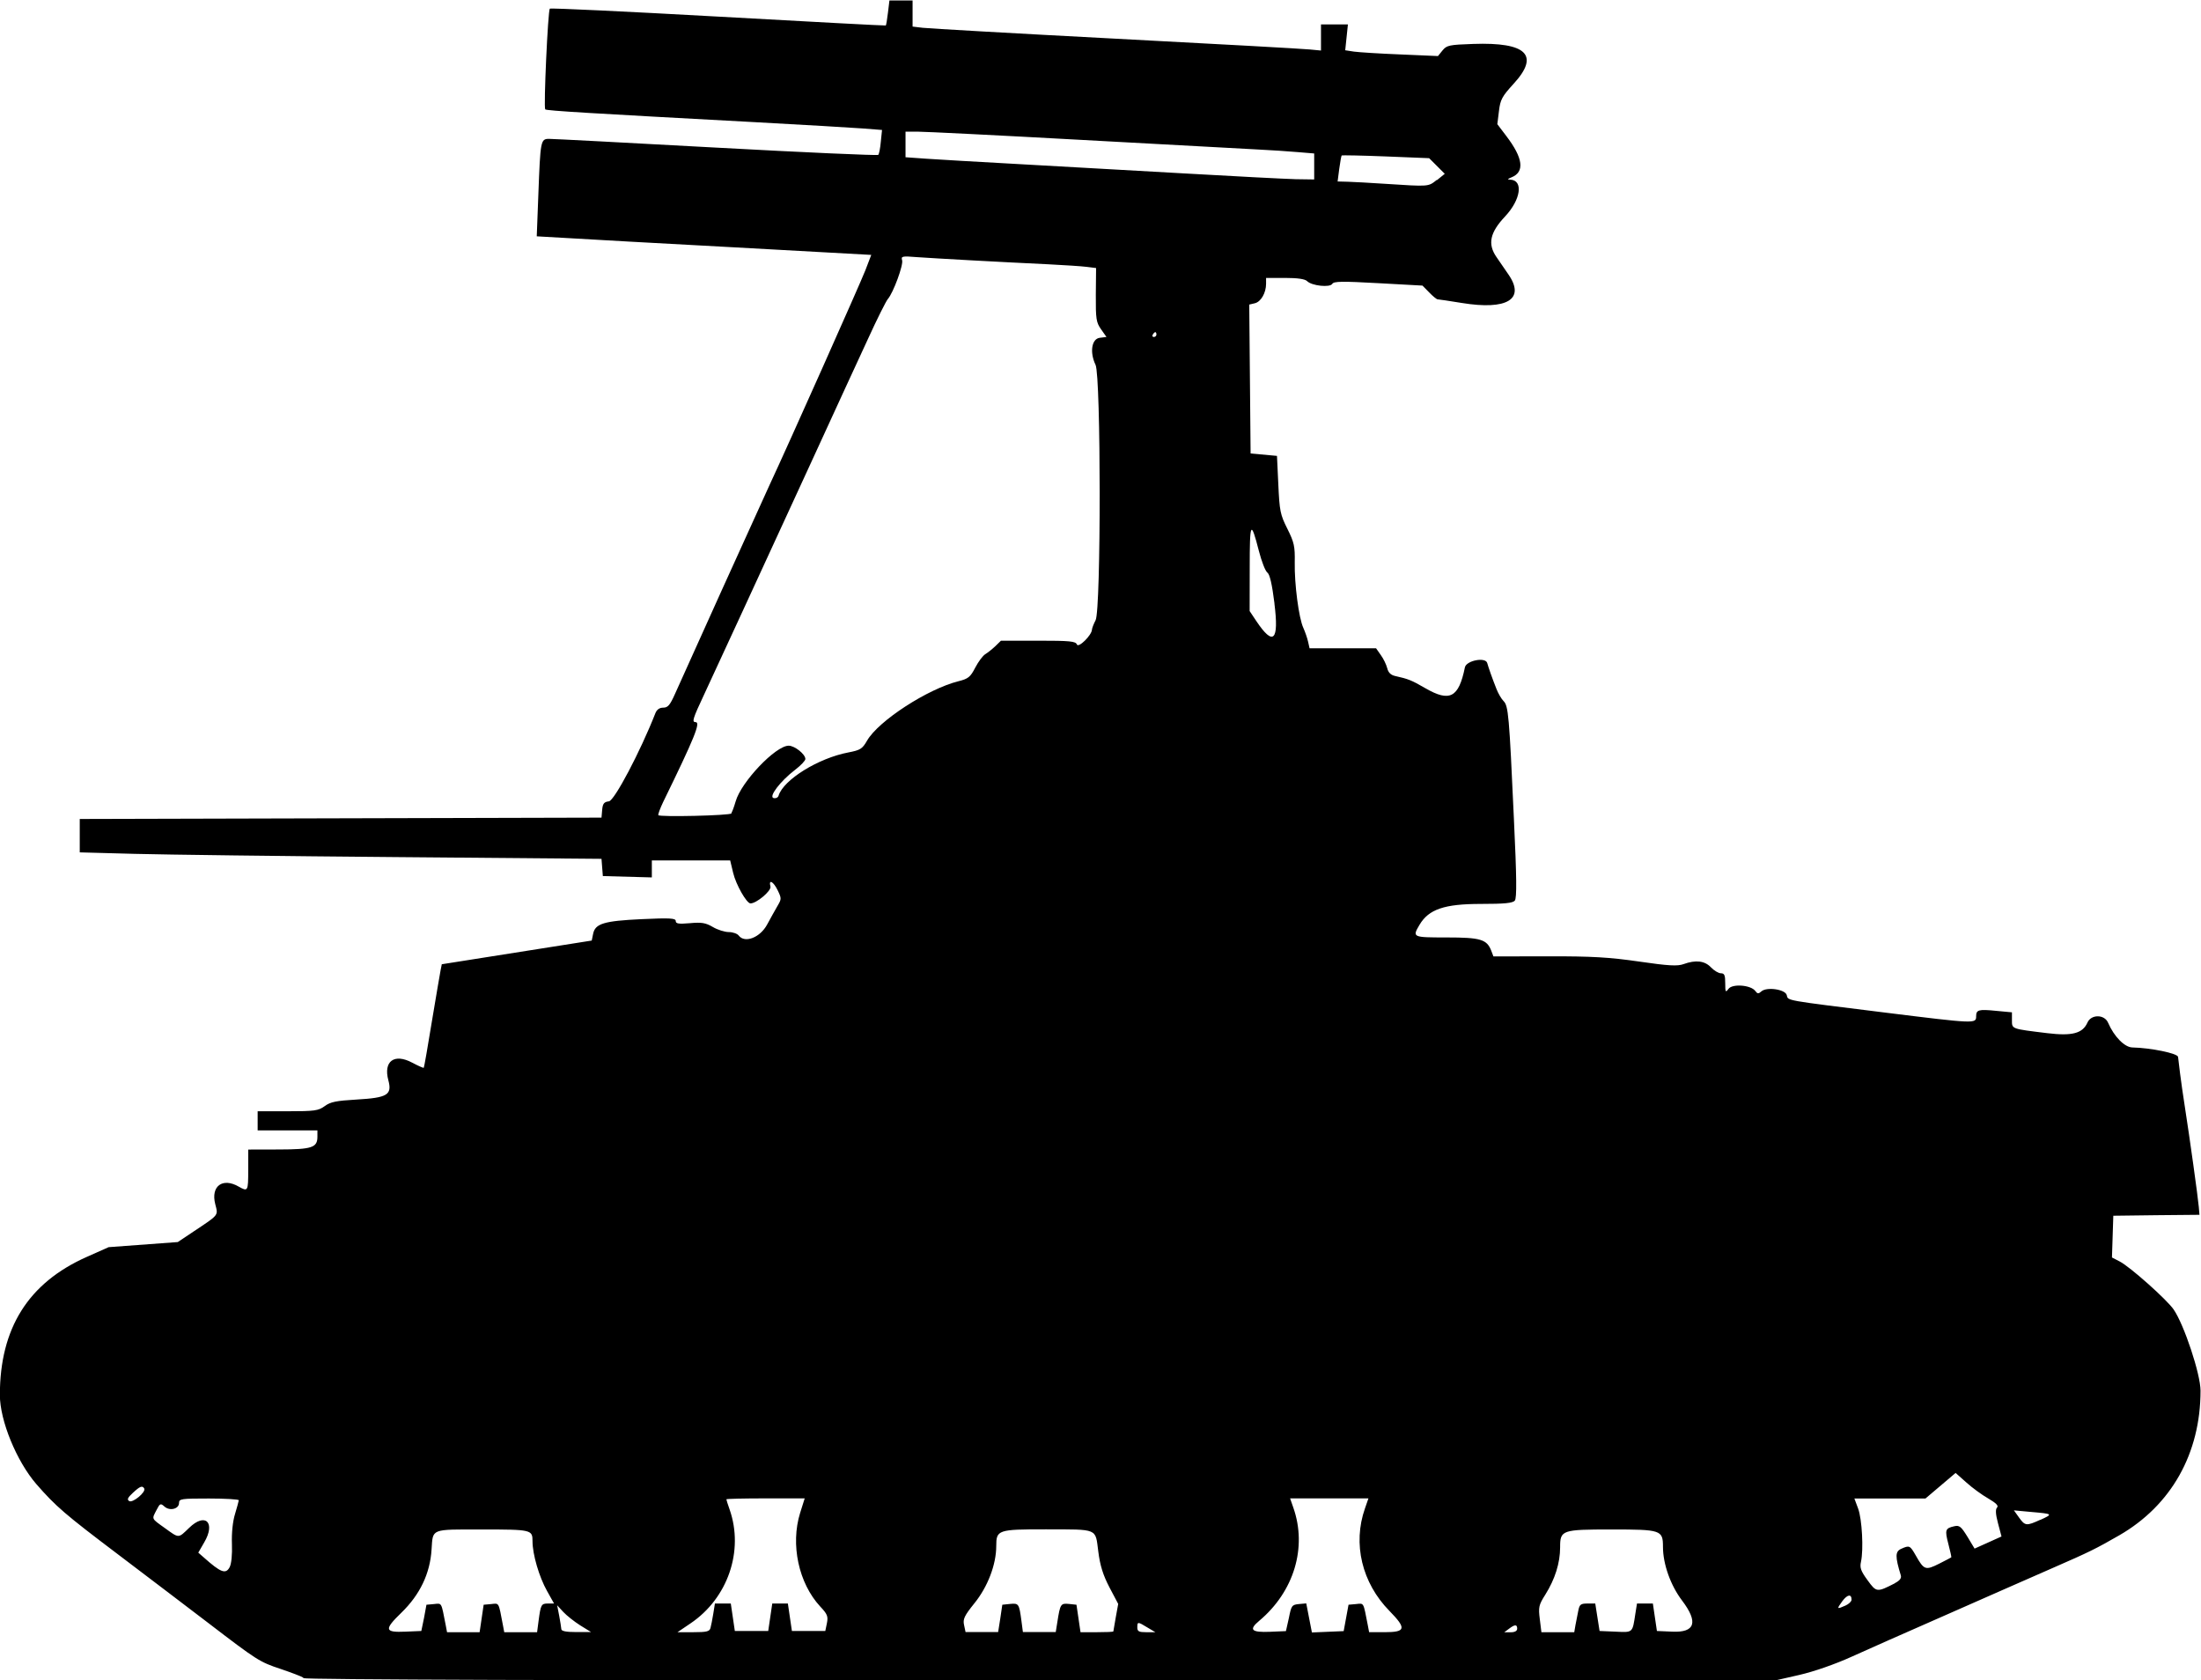 <?xml version="1.0" encoding="UTF-8" standalone="no"?>
<!-- Created with Inkscape (http://www.inkscape.org/) -->

<svg
   width="16.351mm"
   height="12.479mm"
   viewBox="0 0 16.351 12.479"
   version="1.1"
   id="svg13154"
   sodipodi:docname="inkporter-svg-4zg4vxuo.svg"
   xmlns:inkscape="http://www.inkscape.org/namespaces/inkscape"
   xmlns:sodipodi="http://sodipodi.sourceforge.net/DTD/sodipodi-0.dtd"
   xmlns="http://www.w3.org/2000/svg"
   xmlns:svg="http://www.w3.org/2000/svg">
  <sodipodi:namedview
     id="namedview13156"
     pagecolor="#ffffff"
     bordercolor="#666666"
     borderopacity="1.0"
     inkscape:pageshadow="2"
     inkscape:pageopacity="0.0"
     inkscape:pagecheckerboard="0"
     inkscape:document-units="mm"
     showgrid="false"
     inkscape:zoom="1.2810466"
     inkscape:cx="329.80846"
     inkscape:cy="654.54295"
     inkscape:window-width="1920"
     inkscape:window-height="1017"
     inkscape:window-x="-8"
     inkscape:window-y="-8"
     inkscape:window-maximized="1"
     inkscape:current-layer="layer1" />
  <defs
     id="defs13151" />
  <g
     inkscape:label="Layer 1"
     inkscape:groupmode="layer"
     id="layer1"
     transform="translate(-71.135,-181.709)">
    <path
       d="m 73.389,194.171 c -0.015,-0.01 -0.09,-0.038 -0.169,-0.065 -0.157,-0.052 -0.174,-0.063 -0.541,-0.344 -0.142,-0.108 -0.441,-0.336 -0.666,-0.506 -0.397,-0.3 -0.463,-0.357 -0.608,-0.523 -0.147,-0.17 -0.271,-0.472 -0.271,-0.662 3.3e-4,-0.496 0.211,-0.832 0.644,-1.025 l 0.164,-0.073 0.257,-0.019 0.257,-0.019 0.115,-0.077 c 0.194,-0.129 0.185,-0.118 0.163,-0.205 -0.034,-0.133 0.054,-0.199 0.174,-0.13 0.069,0.039 0.071,0.036 0.071,-0.124 v -0.151 l 0.226,-5.3e-4 c 0.248,-5.8e-4 0.288,-0.014 0.288,-0.095 v -0.047 h -0.222 -0.222 v -0.071 -0.071 h 0.223 c 0.201,0 0.228,-0.004 0.275,-0.038 0.043,-0.032 0.086,-0.04 0.237,-0.049 0.229,-0.013 0.265,-0.035 0.236,-0.143 -0.038,-0.142 0.044,-0.202 0.177,-0.131 0.045,0.024 0.084,0.041 0.086,0.038 0.003,-0.003 0.03,-0.157 0.06,-0.342 0.031,-0.185 0.06,-0.357 0.065,-0.382 l 0.009,-0.045 0.557,-0.088 0.557,-0.088 0.01,-0.049 c 0.015,-0.077 0.08,-0.097 0.361,-0.11 0.212,-0.01 0.253,-0.007 0.253,0.014 0,0.02 0.022,0.023 0.105,0.016 0.087,-0.008 0.117,-0.003 0.17,0.028 0.035,0.021 0.089,0.038 0.119,0.038 0.03,0 0.064,0.012 0.074,0.026 0.045,0.059 0.159,0.015 0.211,-0.082 0.026,-0.048 0.061,-0.111 0.078,-0.14 0.029,-0.049 0.029,-0.055 4.8e-4,-0.114 -0.032,-0.066 -0.069,-0.086 -0.054,-0.028 0.008,0.032 -0.106,0.127 -0.149,0.125 -0.029,-0.002 -0.107,-0.139 -0.128,-0.227 l -0.022,-0.092 h -0.291 -0.291 v 0.063 0.063 l -0.182,-0.005 -0.182,-0.005 -0.005,-0.064 -0.005,-0.064 -1.53,-0.013 c -0.842,-0.007 -1.714,-0.018 -1.938,-0.024 l -0.408,-0.011 v -0.124 -0.124 l 1.938,-0.005 1.938,-0.005 0.005,-0.058 c 0.004,-0.046 0.014,-0.059 0.05,-0.063 0.041,-0.005 0.233,-0.369 0.345,-0.654 0.011,-0.028 0.031,-0.042 0.059,-0.042 0.034,0 0.05,-0.019 0.087,-0.102 0.076,-0.171 0.627,-1.389 0.697,-1.54 0.159,-0.341 0.676,-1.502 0.717,-1.606 l 0.044,-0.115 -1.014,-0.056 c -0.558,-0.03 -1.117,-0.061 -1.243,-0.069 l -0.228,-0.013 0.012,-0.313 c 0.015,-0.398 0.017,-0.41 0.078,-0.411 0.026,-2.6e-4 0.585,0.029 1.242,0.065 0.657,0.036 1.199,0.06 1.205,0.054 0.006,-0.006 0.015,-0.05 0.019,-0.098 l 0.009,-0.087 -0.14,-0.011 c -0.077,-0.006 -0.439,-0.027 -0.805,-0.047 -1.224,-0.066 -1.548,-0.085 -1.557,-0.095 -0.013,-0.013 0.02,-0.734 0.034,-0.748 0.006,-0.006 0.568,0.021 1.251,0.059 0.682,0.038 1.242,0.068 1.245,0.066 0.003,-0.002 0.01,-0.045 0.016,-0.095 l 0.011,-0.091 h 0.086 0.086 v 0.097 0.097 l 0.075,0.009 c 0.042,0.005 0.687,0.042 1.433,0.081 0.747,0.039 1.396,0.075 1.442,0.08 l 0.084,0.008 v -0.097 -0.097 h 0.1 0.1 l -0.01,0.096 -0.01,0.096 0.065,0.01 c 0.036,0.005 0.191,0.015 0.345,0.021 l 0.279,0.012 0.034,-0.042 c 0.031,-0.038 0.05,-0.042 0.227,-0.048 0.399,-0.014 0.497,0.083 0.3,0.297 -0.084,0.092 -0.098,0.116 -0.108,0.202 l -0.012,0.097 0.066,0.087 c 0.126,0.165 0.139,0.268 0.039,0.308 -0.031,0.013 -0.033,0.016 -0.009,0.017 0.099,0.004 0.079,0.149 -0.039,0.274 -0.112,0.119 -0.13,0.204 -0.064,0.3 0.025,0.036 0.065,0.095 0.09,0.131 0.126,0.183 -0.01,0.266 -0.347,0.211 -0.092,-0.015 -0.173,-0.027 -0.18,-0.027 -0.007,-3e-5 -0.035,-0.023 -0.062,-0.051 l -0.05,-0.051 -0.328,-0.018 c -0.27,-0.015 -0.331,-0.014 -0.342,0.005 -0.017,0.029 -0.152,0.015 -0.187,-0.02 -0.016,-0.016 -0.071,-0.024 -0.164,-0.024 h -0.141 v 0.043 c 0,0.068 -0.038,0.134 -0.083,0.145 l -0.042,0.01 0.005,0.553 0.005,0.553 0.098,0.009 0.098,0.009 0.01,0.213 c 0.009,0.195 0.014,0.223 0.067,0.328 0.051,0.102 0.057,0.131 0.055,0.249 -0.003,0.161 0.03,0.415 0.064,0.488 0.013,0.029 0.029,0.075 0.035,0.102 l 0.011,0.049 h 0.247 0.247 l 0.035,0.05 c 0.02,0.027 0.041,0.071 0.048,0.098 0.008,0.033 0.027,0.051 0.059,0.058 0.098,0.022 0.121,0.031 0.223,0.09 0.183,0.106 0.249,0.071 0.295,-0.154 0.01,-0.051 0.154,-0.079 0.166,-0.032 0.008,0.03 0.037,0.113 0.068,0.191 0.013,0.034 0.037,0.075 0.053,0.091 0.036,0.036 0.042,0.102 0.077,0.874 0.021,0.44 0.022,0.589 0.007,0.608 -0.015,0.019 -0.076,0.025 -0.253,0.025 -0.271,0 -0.387,0.04 -0.455,0.155 -0.055,0.093 -0.053,0.094 0.2,0.094 0.254,0 0.3,0.014 0.333,0.099 l 0.016,0.042 0.405,-8.2e-4 c 0.327,-6.8e-4 0.457,0.007 0.678,0.039 0.219,0.032 0.285,0.035 0.329,0.019 0.091,-0.033 0.158,-0.025 0.204,0.024 0.023,0.024 0.056,0.044 0.074,0.044 0.026,0 0.032,0.014 0.032,0.074 0,0.067 0.003,0.071 0.024,0.042 0.029,-0.04 0.166,-0.029 0.199,0.015 0.016,0.022 0.024,0.023 0.045,0.004 0.039,-0.036 0.178,-0.016 0.189,0.027 0.011,0.043 -0.026,0.036 0.731,0.13 0.669,0.083 0.676,0.083 0.676,0.028 0,-0.049 0.018,-0.054 0.148,-0.041 l 0.118,0.011 v 0.058 c 0,0.067 -0.006,0.064 0.264,0.097 0.183,0.022 0.261,0.002 0.297,-0.079 0.027,-0.062 0.126,-0.062 0.153,10e-4 0.045,0.104 0.123,0.183 0.181,0.184 0.137,0.003 0.336,0.044 0.339,0.07 0.002,0.015 0.009,0.07 0.015,0.124 0.007,0.054 0.023,0.17 0.037,0.257 0.034,0.217 0.096,0.661 0.102,0.733 l 0.005,0.059 -0.32,0.003 -0.32,0.004 -0.005,0.155 -0.005,0.155 0.058,0.03 c 0.077,0.04 0.349,0.282 0.4,0.356 0.078,0.113 0.2,0.481 0.2,0.603 0,0.466 -0.217,0.852 -0.604,1.075 -0.176,0.101 -0.22,0.123 -0.5,0.245 -0.16,0.07 -0.314,0.138 -0.344,0.151 -0.029,0.013 -0.253,0.112 -0.497,0.219 -0.244,0.107 -0.536,0.236 -0.648,0.287 -0.121,0.055 -0.279,0.11 -0.388,0.135 l -0.184,0.042 -5.452,-2.7e-4 c -3.488,-2e-4 -5.461,-0.007 -5.478,-0.018 z m 0.896,-0.444 0.018,-0.098 0.056,-0.005 c 0.06,-0.006 0.053,-0.017 0.087,0.156 l 0.01,0.053 h 0.121 0.121 l 0.015,-0.102 0.015,-0.102 0.056,-0.005 c 0.06,-0.006 0.054,-0.018 0.087,0.156 l 0.01,0.053 h 0.122 0.122 l 0.011,-0.084 c 0.016,-0.121 0.02,-0.129 0.07,-0.129 h 0.045 l -0.052,-0.093 c -0.059,-0.105 -0.108,-0.272 -0.108,-0.37 0,-0.085 -0.008,-0.087 -0.373,-0.087 -0.388,0 -0.366,-0.009 -0.377,0.149 -0.011,0.179 -0.087,0.336 -0.224,0.469 -0.13,0.126 -0.126,0.148 0.03,0.141 l 0.118,-0.005 z m 1.16,0.055 c -0.044,-0.028 -0.101,-0.073 -0.126,-0.1 l -0.045,-0.049 0.015,0.077 c 0.008,0.043 0.015,0.087 0.016,0.1 4.8e-4,0.015 0.035,0.022 0.111,0.022 h 0.11 z m 0.968,0.02 c 0.005,-0.017 0.014,-0.065 0.021,-0.107 l 0.012,-0.075 h 0.059 0.059 l 0.015,0.102 0.015,0.102 h 0.124 0.124 l 0.015,-0.102 0.015,-0.102 h 0.058 0.058 l 0.015,0.102 0.015,0.102 h 0.124 0.124 l 0.012,-0.058 c 0.01,-0.05 0.004,-0.067 -0.05,-0.124 -0.16,-0.173 -0.222,-0.46 -0.149,-0.695 l 0.034,-0.108 h -0.291 c -0.16,0 -0.291,0.003 -0.291,0.007 0,0.004 0.011,0.038 0.024,0.075 0.108,0.308 -0.013,0.66 -0.291,0.847 l -0.096,0.065 h 0.118 c 0.098,0 0.12,-0.005 0.127,-0.031 z m 2.153,-0.071 0.015,-0.102 0.058,-0.006 c 0.064,-0.006 0.067,-0.002 0.084,0.125 l 0.011,0.084 h 0.122 0.122 l 0.012,-0.075 c 0.021,-0.134 0.025,-0.14 0.086,-0.134 l 0.056,0.006 0.015,0.102 0.015,0.102 h 0.122 c 0.067,0 0.122,-0.002 0.122,-0.006 0,-0.003 0.008,-0.05 0.018,-0.105 l 0.018,-0.099 -0.065,-0.123 c -0.047,-0.09 -0.07,-0.162 -0.083,-0.267 -0.023,-0.174 0.004,-0.163 -0.391,-0.164 -0.355,-2.7e-4 -0.367,0.004 -0.367,0.124 0,0.137 -0.063,0.303 -0.163,0.426 -0.074,0.092 -0.086,0.117 -0.076,0.161 l 0.011,0.052 h 0.121 0.121 z m 1.093,0.067 c -0.072,-0.044 -0.075,-0.044 -0.075,7e-5 0,0.029 0.012,0.035 0.067,0.035 l 0.067,-7e-5 z m 1.051,-0.071 c 0.018,-0.091 0.022,-0.098 0.074,-0.103 l 0.055,-0.005 0.021,0.108 0.021,0.108 0.118,-0.005 0.118,-0.005 0.018,-0.098 0.018,-0.098 0.056,-0.005 c 0.06,-0.006 0.053,-0.017 0.087,0.156 l 0.01,0.053 h 0.115 c 0.158,0 0.164,-0.027 0.037,-0.157 -0.206,-0.209 -0.275,-0.5 -0.183,-0.762 l 0.026,-0.075 h -0.291 -0.291 l 0.024,0.069 c 0.104,0.296 0.005,0.624 -0.254,0.841 -0.079,0.066 -0.058,0.087 0.082,0.081 l 0.117,-0.005 z m 1.696,0.08 c 0,-0.033 -0.017,-0.033 -0.061,5.3e-4 l -0.035,0.026 h 0.048 c 0.031,0 0.048,-0.01 0.048,-0.027 z m 0.433,-0.027 c 0.006,-0.029 0.015,-0.077 0.021,-0.107 0.009,-0.046 0.018,-0.053 0.068,-0.053 h 0.058 l 0.016,0.102 0.016,0.102 0.118,0.005 c 0.131,0.006 0.126,0.011 0.148,-0.134 l 0.012,-0.075 h 0.059 0.059 l 0.015,0.102 0.015,0.102 0.114,0.005 c 0.17,0.008 0.195,-0.07 0.073,-0.231 -0.086,-0.113 -0.142,-0.272 -0.142,-0.399 0,-0.125 -0.014,-0.129 -0.382,-0.129 -0.369,0 -0.382,0.004 -0.382,0.132 0,0.117 -0.038,0.237 -0.11,0.352 -0.049,0.077 -0.052,0.093 -0.041,0.182 l 0.012,0.097 h 0.122 0.122 z m 2.006,-0.145 c 0.025,-0.011 0.045,-0.031 0.045,-0.043 0,-0.045 -0.031,-0.04 -0.069,0.011 -0.043,0.059 -0.041,0.061 0.024,0.032 z m 0.366,-0.166 c 0.037,-0.019 0.051,-0.037 0.045,-0.058 -0.043,-0.14 -0.042,-0.177 0.002,-0.197 0.062,-0.028 0.066,-0.026 0.109,0.049 0.061,0.108 0.072,0.112 0.172,0.062 0.049,-0.025 0.09,-0.046 0.092,-0.048 0.002,-0.002 -0.008,-0.047 -0.022,-0.1 -0.027,-0.104 -0.023,-0.116 0.044,-0.131 0.038,-0.009 0.051,0.002 0.098,0.078 l 0.053,0.088 0.1,-0.045 0.1,-0.045 -0.026,-0.098 c -0.018,-0.068 -0.02,-0.104 -0.007,-0.117 0.013,-0.013 -0.007,-0.033 -0.065,-0.067 -0.046,-0.026 -0.12,-0.08 -0.163,-0.119 l -0.08,-0.071 -0.112,0.095 -0.112,0.095 h -0.264 -0.264 l 0.028,0.075 c 0.029,0.079 0.041,0.304 0.021,0.395 -0.01,0.044 -8.8e-4,0.069 0.049,0.137 0.066,0.091 0.069,0.091 0.204,0.022 z M 72.841,193.35 c 0.013,-0.024 0.02,-0.093 0.017,-0.173 -0.003,-0.082 0.006,-0.167 0.023,-0.222 0.015,-0.049 0.027,-0.095 0.028,-0.102 1.3e-4,-0.007 -0.1,-0.013 -0.222,-0.013 -0.205,0 -0.222,0.002 -0.222,0.033 0,0.045 -0.07,0.062 -0.109,0.026 -0.028,-0.025 -0.033,-0.023 -0.058,0.026 -0.036,0.07 -0.041,0.061 0.061,0.134 0.108,0.078 0.099,0.078 0.181,-0.001 0.12,-0.117 0.199,-0.04 0.112,0.108 l -0.044,0.076 0.04,0.035 c 0.128,0.114 0.164,0.127 0.193,0.073 z m 13.451,-0.351 c 0.096,-0.044 0.095,-0.045 -0.066,-0.059 l -0.13,-0.012 0.038,0.053 c 0.045,0.063 0.055,0.064 0.158,0.017 z M 72.207,192.766 c -0.015,-0.024 -0.031,-0.018 -0.085,0.032 -0.039,0.036 -0.045,0.05 -0.027,0.061 0.026,0.016 0.127,-0.068 0.111,-0.093 z m 4.361,-5.018 c 0.006,-0.007 0.02,-0.045 0.032,-0.086 0.041,-0.145 0.297,-0.414 0.394,-0.414 0.044,0 0.124,0.063 0.124,0.099 0,0.012 -0.034,0.048 -0.076,0.08 -0.11,0.084 -0.199,0.201 -0.16,0.21 0.017,0.004 0.033,-0.004 0.037,-0.018 0.036,-0.118 0.296,-0.279 0.519,-0.321 0.088,-0.017 0.103,-0.026 0.138,-0.087 0.084,-0.147 0.451,-0.385 0.68,-0.442 0.072,-0.018 0.088,-0.031 0.124,-0.101 0.023,-0.044 0.057,-0.09 0.075,-0.1 0.018,-0.011 0.052,-0.038 0.075,-0.06 l 0.041,-0.04 h 0.277 c 0.234,0 0.278,0.004 0.287,0.028 0.011,0.029 0.11,-0.068 0.112,-0.11 4.1e-4,-0.011 0.013,-0.043 0.027,-0.07 0.041,-0.078 0.04,-1.812 -3.4e-4,-1.897 -0.045,-0.094 -0.029,-0.194 0.032,-0.201 l 0.049,-0.006 -0.04,-0.057 c -0.036,-0.051 -0.04,-0.076 -0.039,-0.256 l 0.002,-0.199 -0.072,-0.009 c -0.04,-0.005 -0.168,-0.013 -0.285,-0.019 -0.363,-0.017 -0.846,-0.044 -0.973,-0.053 -0.111,-0.009 -0.12,-0.007 -0.111,0.023 0.011,0.034 -0.066,0.243 -0.106,0.288 -0.013,0.015 -0.079,0.146 -0.146,0.293 -0.068,0.146 -0.261,0.566 -0.429,0.932 -0.169,0.366 -0.397,0.861 -0.507,1.101 -0.11,0.239 -0.237,0.514 -0.282,0.61 -0.086,0.183 -0.093,0.207 -0.064,0.207 0.039,0 -0.008,0.116 -0.241,0.593 -0.023,0.048 -0.039,0.092 -0.036,0.098 0.009,0.015 0.531,0.003 0.544,-0.013 z m 4.035,-1.556 c -0.018,-0.144 -0.035,-0.217 -0.053,-0.23 -0.015,-0.011 -0.043,-0.083 -0.063,-0.161 -0.06,-0.233 -0.068,-0.218 -0.068,0.126 l -4.9e-4,0.321 0.05,0.075 c 0.126,0.188 0.169,0.147 0.134,-0.131 z m -0.877,-1.998 c 0,-0.01 -0.004,-0.018 -0.008,-0.018 -0.005,0 -0.013,0.008 -0.019,0.018 -0.006,0.01 -0.003,0.018 0.008,0.018 0.01,0 0.019,-0.008 0.019,-0.018 z m 2.084,-1.147 0.058,-0.047 -0.058,-0.058 -0.058,-0.058 -0.322,-0.013 c -0.177,-0.007 -0.324,-0.01 -0.328,-0.007 -0.003,0.004 -0.011,0.049 -0.018,0.1 l -0.012,0.093 0.076,0.002 c 0.042,0.001 0.164,0.008 0.271,0.015 0.338,0.022 0.325,0.022 0.389,-0.028 z m -0.912,-0.102 v -0.096 l -0.12,-0.01 c -0.066,-0.006 -0.204,-0.015 -0.306,-0.02 -0.103,-0.006 -0.69,-0.038 -1.305,-0.071 -0.615,-0.034 -1.16,-0.061 -1.212,-0.061 h -0.093 v 0.095 0.095 l 0.155,0.011 c 0.086,0.006 0.395,0.024 0.688,0.04 0.293,0.016 0.844,0.047 1.225,0.069 0.381,0.022 0.754,0.041 0.83,0.043 l 0.138,0.002 z"
       id="U-S-Calliope" />
  </g>
</svg>
